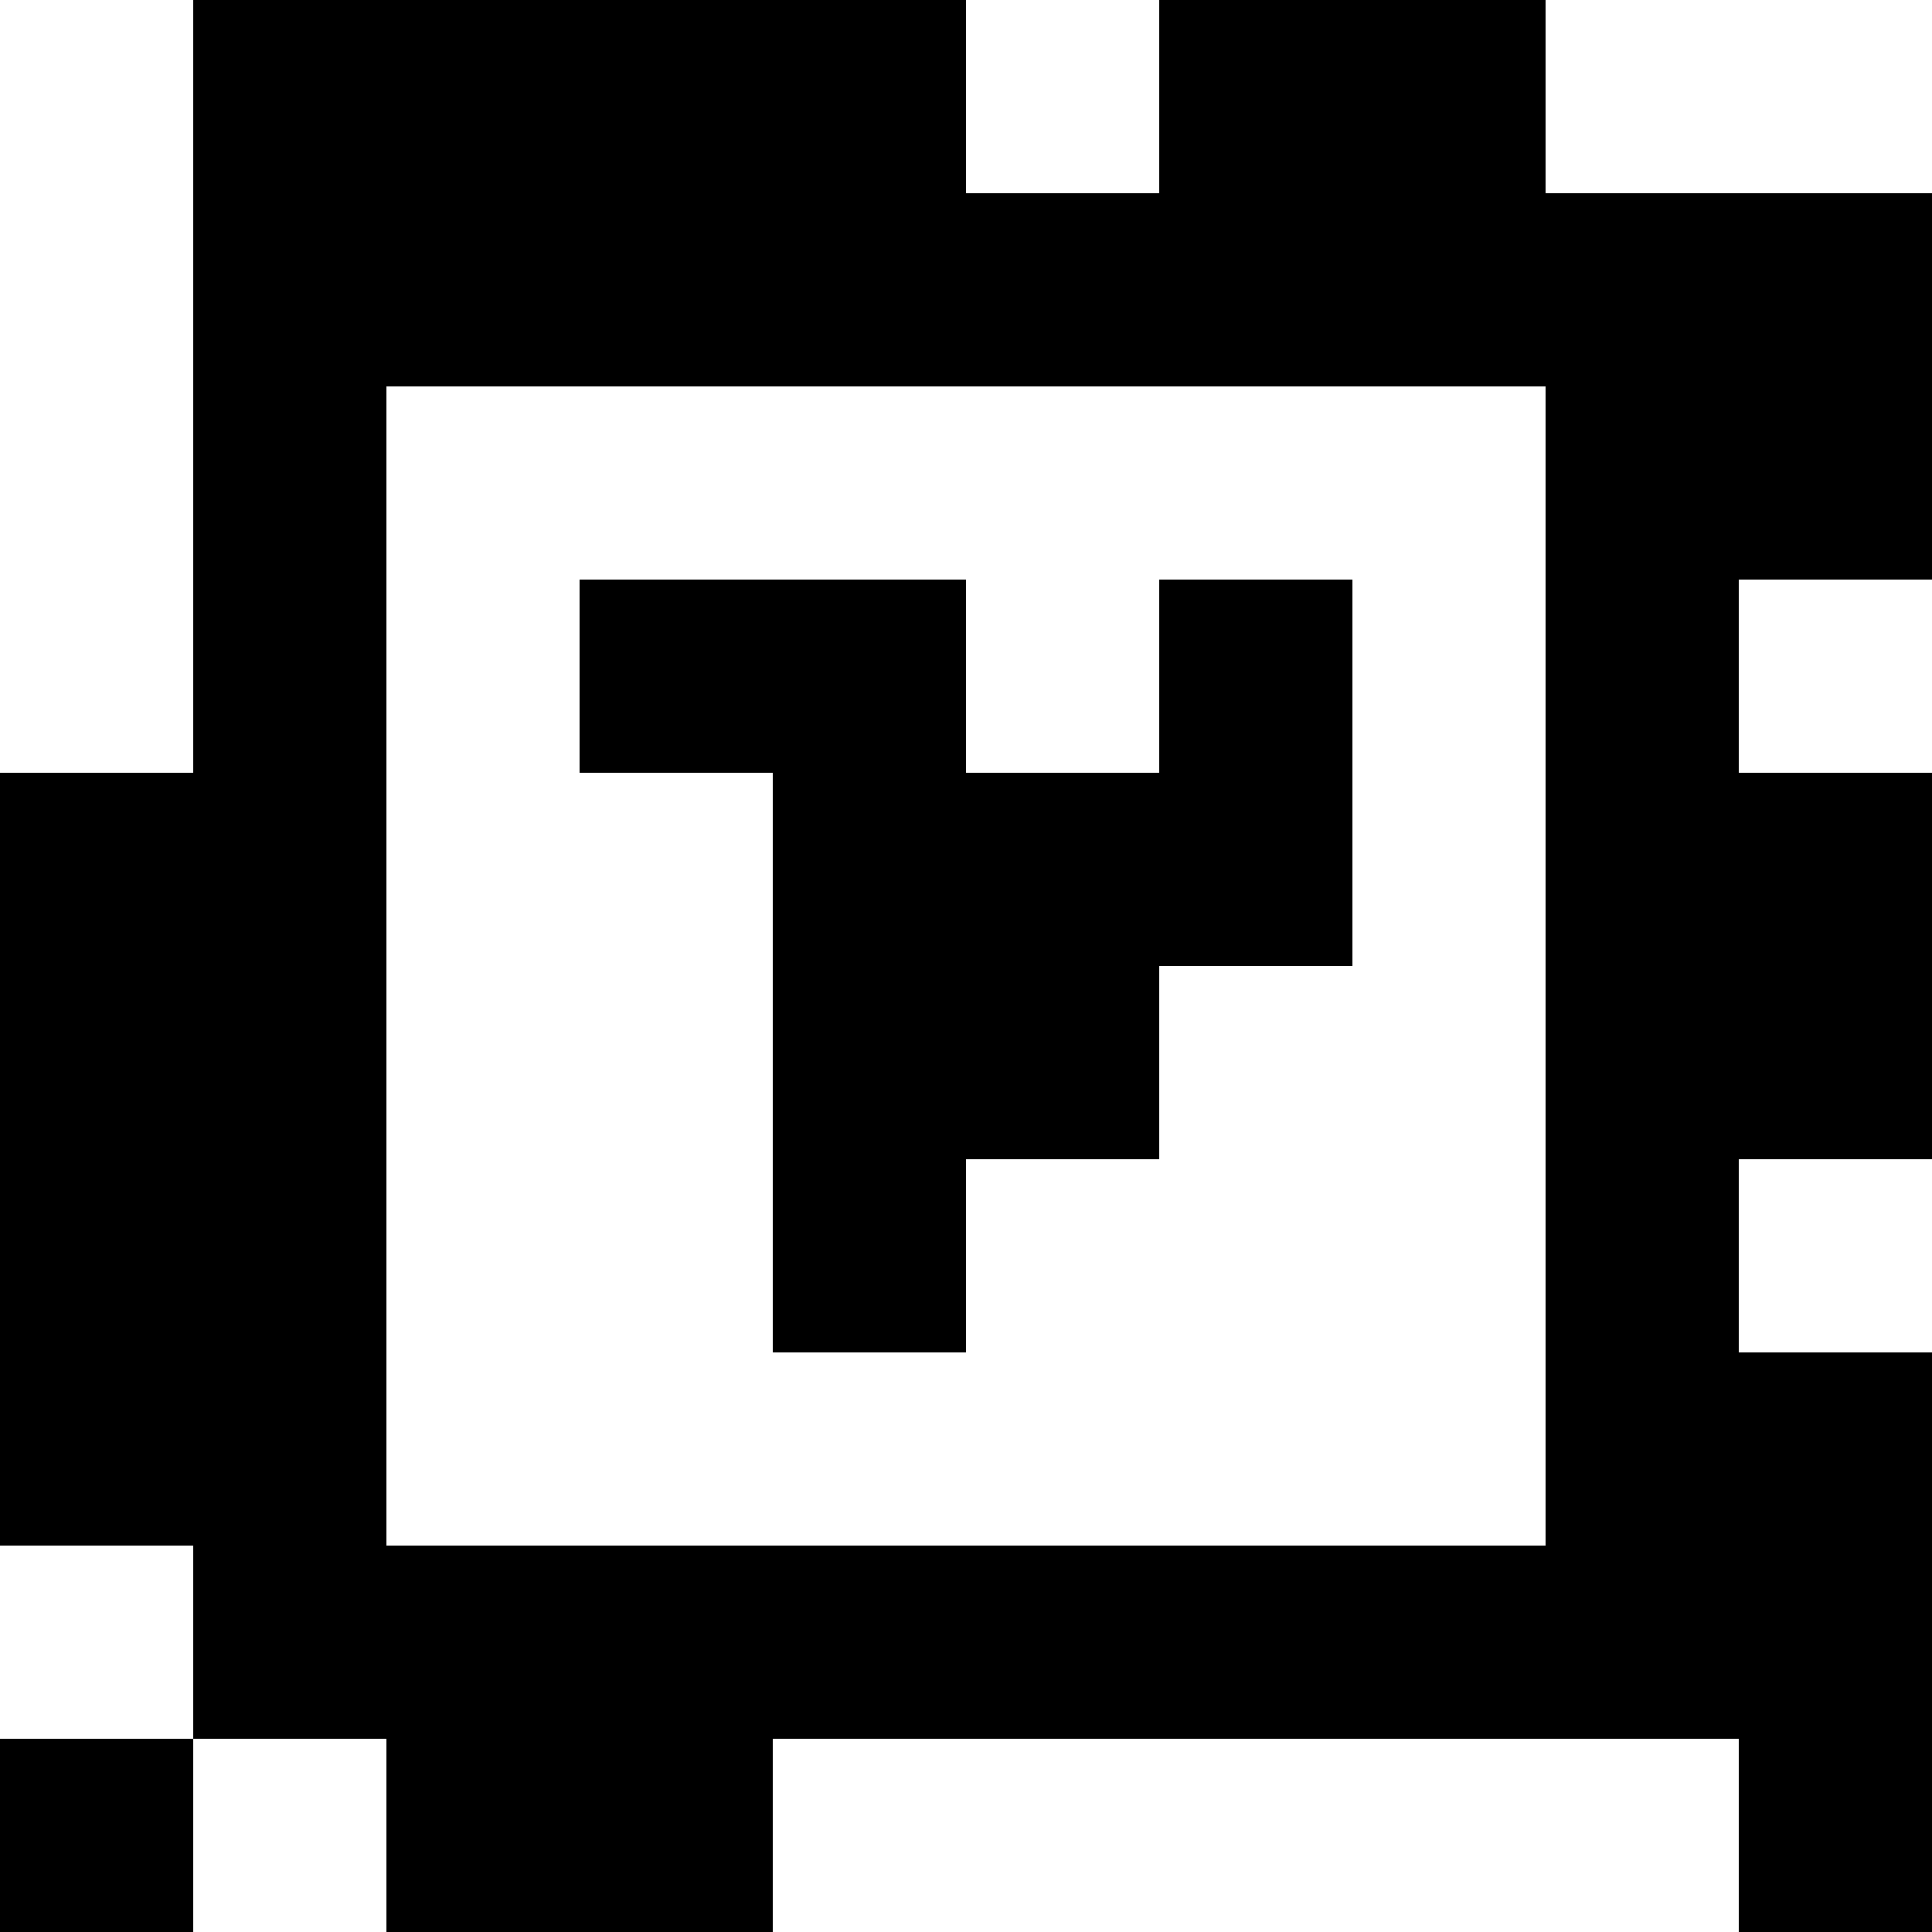 <?xml version="1.0" standalone="yes"?>
<svg xmlns="http://www.w3.org/2000/svg" width="100" height="100">
<rect width="100%" height="100%" fill="#808080" stroke="none"/>
<path style="fill:#ffffff; stroke:none;" d="M0 0L0 40L10 40L10 0L0 0z"/>
<path style="fill:#000000; stroke:none;" d="M10 0L10 40L0 40L0 80L10 80L10 90L0 90L0 100L10 100L10 90L20 90L20 100L40 100L40 90L90 90L90 100L100 100L100 70L90 70L90 60L100 60L100 40L90 40L90 30L100 30L100 10L80 10L80 0L60 0L60 10L50 10L50 0L10 0z"/>
<path style="fill:#ffffff; stroke:none;" d="M50 0L50 10L60 10L60 0L50 0M80 0L80 10L100 10L100 0L80 0M20 20L20 80L80 80L80 20L20 20z"/>
<path style="fill:#000000; stroke:none;" d="M30 30L30 40L40 40L40 70L50 70L50 60L60 60L60 50L70 50L70 30L60 30L60 40L50 40L50 30L30 30z"/>
<path style="fill:#ffffff; stroke:none;" d="M90 30L90 40L100 40L100 30L90 30M90 60L90 70L100 70L100 60L90 60M0 80L0 90L10 90L10 80L0 80M10 90L10 100L20 100L20 90L10 90M40 90L40 100L90 100L90 90L40 90z"/>
</svg>

